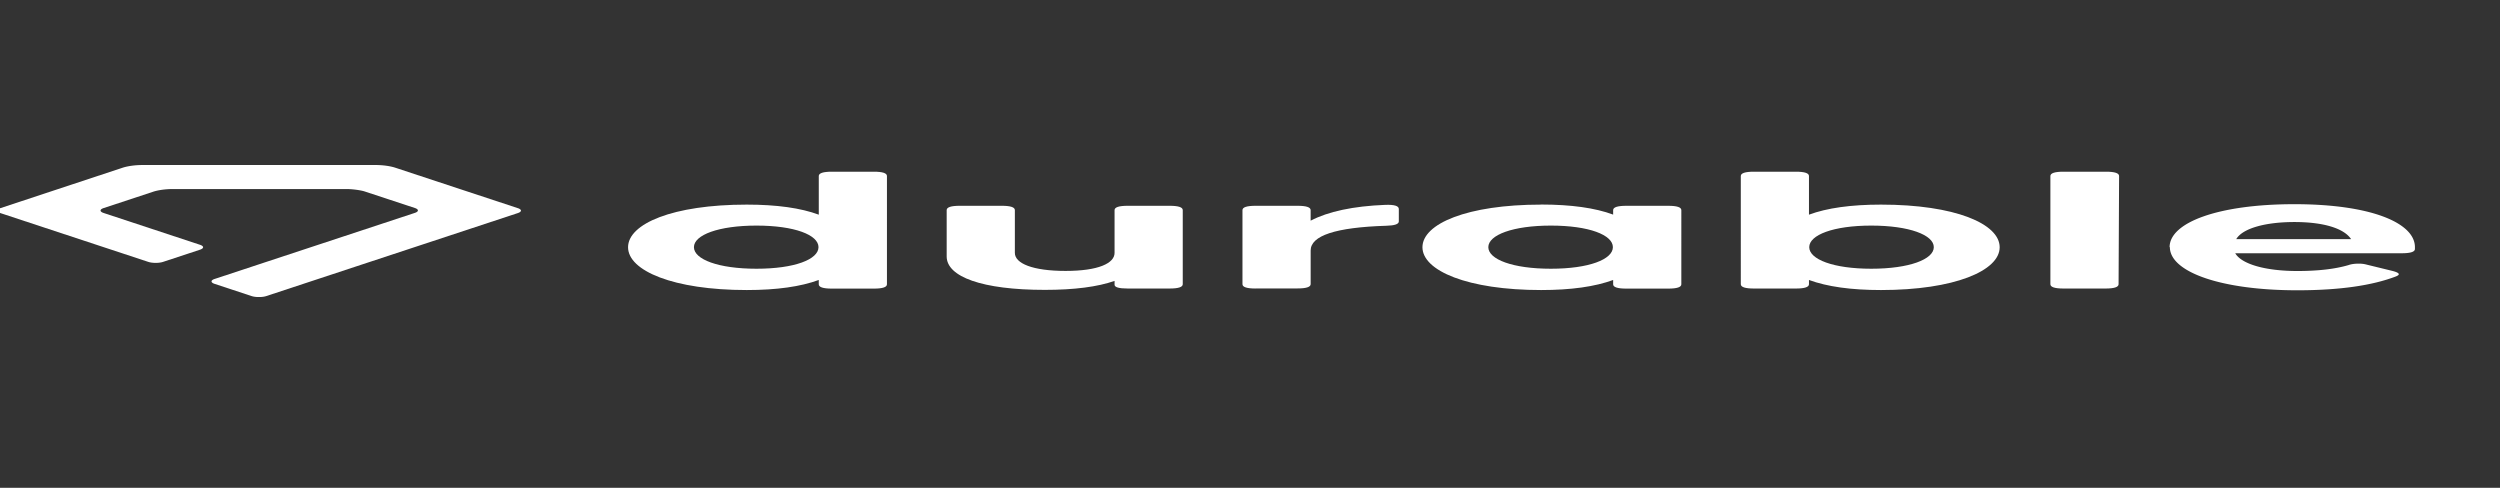 <svg xmlns="http://www.w3.org/2000/svg" width="164" height="32" fill="none">
  <rect width="100%" height="100%" fill="#333333" stroke="none"/>
  <g fill="#131316" clip-path="url(#a)" style="" transform="matrix(1.3, 0, 0, 0.429, -14.481, 8.504)">
    <path d="m24.581 20.221-.375.375-.375.376-1.862 1.862a.53.53 0 0 0 0 .75l1.862 1.863a.53.53 0 0 0 .75 0l12.69-12.689a.53.53 0 0 0 0-.75l-6.222-6.222a1.46 1.46 0 0 0-.906-.375H18.27a1.49 1.49 0 0 0-.905.375l-6.209 6.222a.53.53 0 0 0 0 .75l7.464 7.463a.53.53 0 0 0 .75 0l1.862-1.862a.53.53 0 0 0 0-.75l-4.863-4.864a.53.53 0 0 1 0-.75l2.535-2.535a1.46 1.46 0 0 1 .905-.375h8.822c.285 0 .698.168.905.362l2.536 2.535a.53.53 0 0 1 0 .75l-7.477 7.476-.013.013Z" style="fill: rgb(255, 255, 255);"></path>
    <path fill-rule="evenodd" d="M48.82 11.465c-3.737 0-5.988 2.936-5.988 6.52 0 3.582 2.276 6.544 5.989 6.544 1.513 0 2.716-.517 3.634-1.539v.66c0 .44.22.66.66.66h2.121c.44 0 .66-.22.66-.66V7.093c0-.44-.22-.66-.66-.66h-2.12c-.44 0-.66.22-.66.66v5.911c-.906-1.021-2.122-1.539-3.635-1.539Zm.492 3.208c1.928 0 3.13 1.436 3.13 3.298 0 1.863-1.202 3.299-3.13 3.299-1.927 0-3.156-1.436-3.156-3.299 0-1.862 1.242-3.298 3.156-3.298Z" clip-rule="evenodd" style="fill: rgb(255, 255, 255);"></path>
    <path d="M58.91 12.305v7.088c0 3.105 1.785 5.11 4.954 5.11 1.488 0 2.665-.466 3.518-1.372v.583c0 .388.22.582.66.582h2.121c.44 0 .66-.22.66-.66v-11.33c0-.44-.22-.66-.66-.66h-2.121c-.44 0-.66.22-.66.66v6.544c0 1.565-.802 2.755-2.47 2.755-1.669 0-2.561-1.151-2.561-2.755v-6.545c0-.44-.22-.66-.66-.66H59.57c-.44 0-.66.22-.66.66ZM74.496 24.296c-.44 0-.66-.22-.66-.66v-11.33c0-.44.22-.66.66-.66h2.12c.44 0 .66.22.66.66v1.616c.88-1.397 2.148-2.225 3.765-2.418.465-.052.685.168.685.633v1.902c0 .414-.22.633-.634.66-2.56.245-3.815 1.513-3.815 3.79v5.134c0 .44-.22.66-.66.66h-2.121v.013Z" style="fill: rgb(255, 255, 255);"></path>
    <path fill-rule="evenodd" d="M88.907 11.465c-3.738 0-5.989 2.936-5.989 6.52 0 3.582 2.276 6.544 5.989 6.544 1.513 0 2.716-.517 3.634-1.54v.66c0 .44.22.66.66.66h2.121c.44 0 .66-.22.66-.66V12.307c0-.44-.22-.66-.66-.66h-2.121c-.44 0-.66.22-.66.66v.685c-.905-1.021-2.12-1.539-3.634-1.539v.013Zm.491 3.208c1.928 0 3.13 1.436 3.13 3.298 0 1.863-1.203 3.299-3.13 3.299-1.927 0-3.156-1.436-3.156-3.299 0-1.862 1.242-3.298 3.156-3.298ZM102.423 22.977v.66c0 .44-.22.66-.66.66h-2.12c-.44 0-.66-.22-.66-.66V7.093c0-.44.22-.66.66-.66h2.12c.44 0 .66.22.66.66v5.911c.905-1.021 2.121-1.539 3.635-1.539 3.738 0 5.988 2.936 5.988 6.52 0 3.582-2.276 6.544-5.988 6.544-1.514 0-2.717-.517-3.635-1.539v-.013Zm6.299-5.006c0-1.862-1.241-3.298-3.156-3.298-1.914 0-3.13 1.436-3.13 3.298 0 1.863 1.216 3.299 3.13 3.299 1.915 0 3.156-1.436 3.156-3.299Z" clip-rule="evenodd" style="fill: rgb(255, 255, 255);"></path>
    <path d="M114.605 23.637c0 .44.22.66.66.66h2.121c.44 0 .66-.22.66-.66l.026-16.544c0-.44-.22-.66-.66-.66h-2.147c-.44 0-.66.22-.66.66v16.544Z" style="fill: rgb(255, 255, 255);"></path>
    <path fill-rule="evenodd" d="M120.621 17.97c0-3.764 2.445-6.57 6.299-6.57 3.855 0 6.08 2.858 6.08 6.57v.272c0 .44-.22.66-.66.66h-8.408c.324 1.681 1.54 2.716 3.131 2.716 1.047 0 1.901-.298 2.587-.906a.685.685 0 0 1 .517-.22c.116 0 .246.026.388.143l1.293.957c.22.168.337.336.337.517 0 .117-.052.22-.143.337-1.202 1.397-2.858 2.12-4.979 2.12-3.855 0-6.429-2.806-6.429-6.596h-.013Zm9.158-1.229c-.362-1.655-1.397-2.612-2.859-2.612-1.461 0-2.613.957-2.936 2.612h5.795Z" clip-rule="evenodd" style="fill: rgb(255, 255, 255);"></path>
  </g>
  <defs>
    <clipPath id="a">
      <path fill="#fff" d="M11 5.411h122V25.59H11z"></path>
    </clipPath>
  </defs>
</svg>
